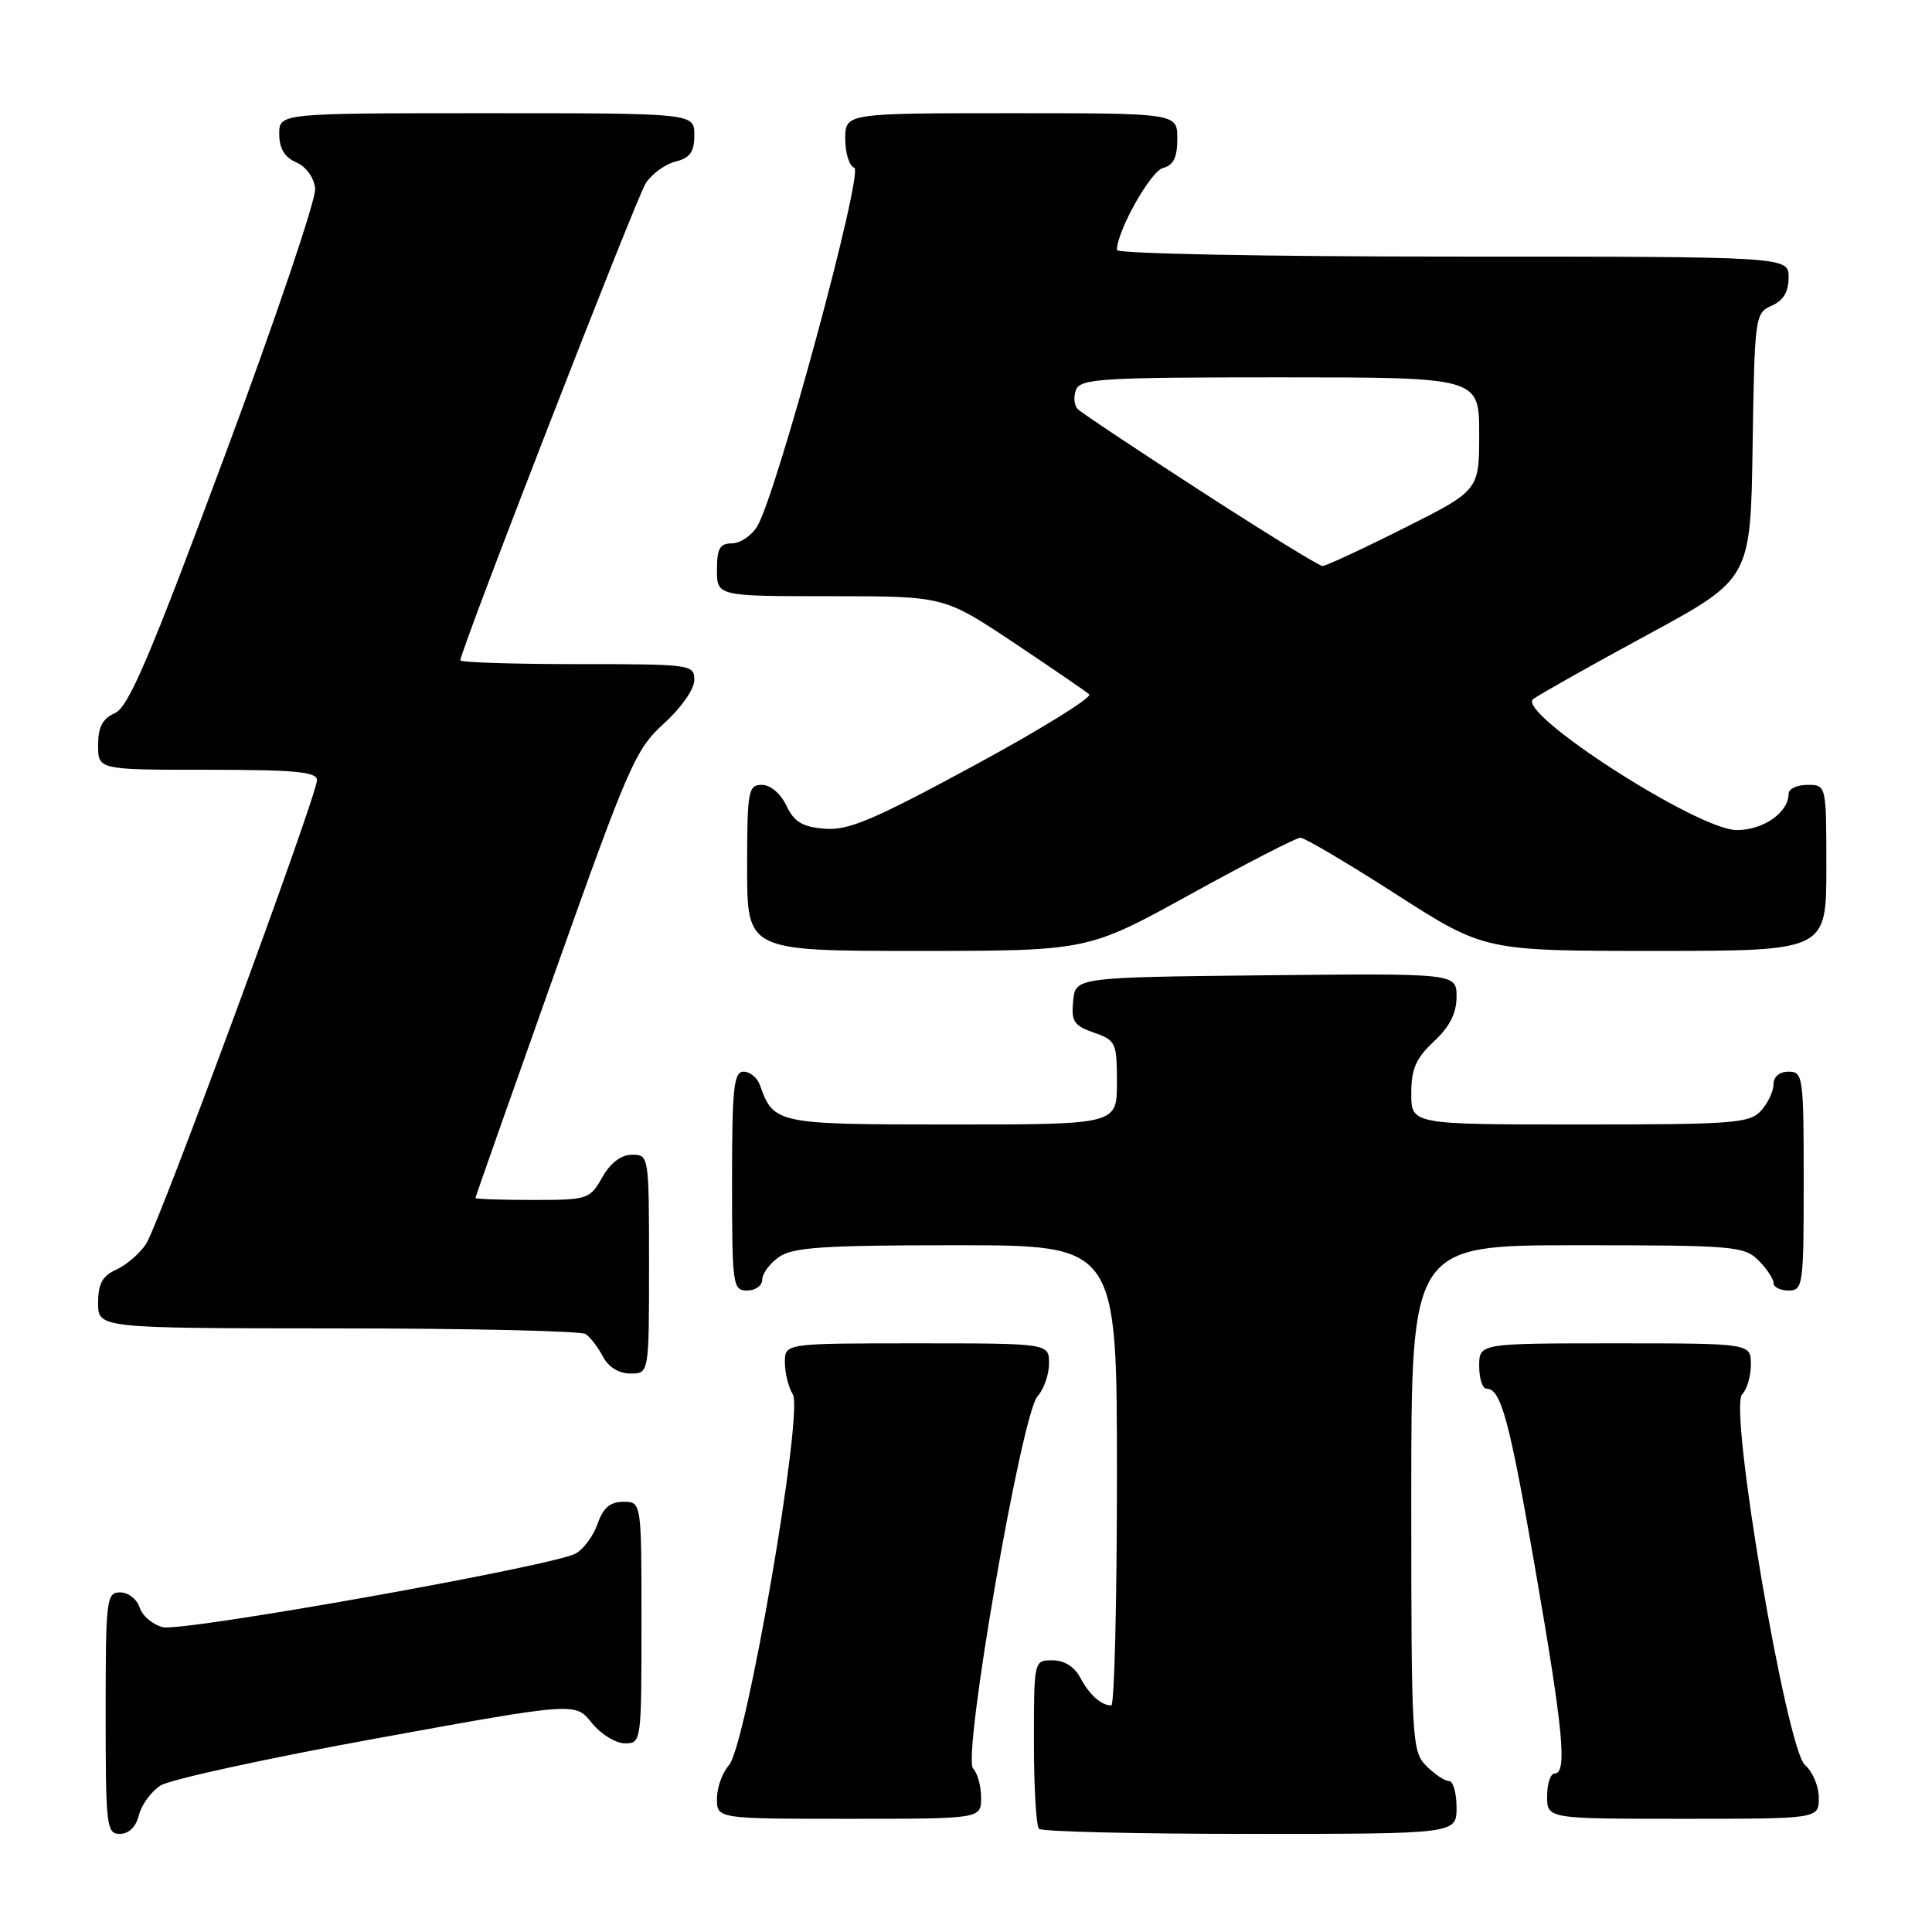 <?xml version="1.0" encoding="UTF-8" standalone="no"?>
<!DOCTYPE svg PUBLIC "-//W3C//DTD SVG 1.1//EN" "http://www.w3.org/Graphics/SVG/1.1/DTD/svg11.dtd" >
<svg xmlns="http://www.w3.org/2000/svg" xmlns:xlink="http://www.w3.org/1999/xlink" version="1.1" viewBox="0 0 256 256">
 <g >
 <path fill="currentColor"
d=" M 18.41 240.51 C 18.75 239.14 20.04 237.38 21.27 236.59 C 22.49 235.80 35.36 232.99 49.87 230.35 C 76.23 225.55 76.23 225.55 78.40 228.28 C 79.60 229.77 81.57 231.00 82.79 231.00 C 84.98 231.00 85.00 230.85 85.00 215.00 C 85.00 199.00 85.00 199.00 82.60 199.00 C 80.84 199.00 79.92 199.79 79.18 201.92 C 78.62 203.53 77.31 205.30 76.26 205.86 C 73.12 207.54 24.18 216.26 21.57 215.61 C 20.23 215.27 18.85 214.10 18.50 213.00 C 18.15 211.90 17.00 211.00 15.93 211.00 C 14.10 211.00 14.00 211.85 14.00 227.00 C 14.00 242.03 14.11 243.00 15.89 243.00 C 17.07 243.00 18.02 242.07 18.41 240.51 Z  M 193.00 239.50 C 193.00 237.57 192.55 236.00 192.00 236.00 C 191.45 236.00 190.10 235.10 189.00 234.00 C 187.08 232.08 187.00 230.67 187.00 198.50 C 187.00 165.00 187.00 165.00 209.00 165.00 C 229.67 165.00 231.12 165.12 233.00 167.00 C 234.10 168.10 235.00 169.45 235.00 170.00 C 235.00 170.55 235.90 171.00 237.00 171.00 C 238.91 171.00 239.00 170.33 239.00 156.50 C 239.00 142.67 238.91 142.00 237.00 142.00 C 235.80 142.00 235.00 142.67 235.00 143.67 C 235.00 144.59 234.26 146.17 233.35 147.17 C 231.84 148.84 229.72 149.00 209.35 149.00 C 187.00 149.00 187.00 149.00 187.00 144.90 C 187.00 141.64 187.61 140.23 190.00 138.00 C 192.09 136.05 193.00 134.25 193.00 132.08 C 193.00 128.97 193.00 128.97 167.75 129.23 C 142.50 129.50 142.50 129.50 142.20 132.63 C 141.93 135.34 142.30 135.91 144.95 136.83 C 147.86 137.85 148.00 138.16 148.00 143.45 C 148.00 149.00 148.00 149.00 126.15 149.00 C 102.79 149.00 102.53 148.94 100.68 143.75 C 100.34 142.79 99.37 142.00 98.53 142.00 C 97.23 142.00 97.00 144.15 97.00 156.50 C 97.00 170.33 97.09 171.00 99.00 171.00 C 100.10 171.00 101.00 170.35 101.00 169.56 C 101.00 168.76 102.00 167.41 103.22 166.56 C 105.06 165.27 109.08 165.00 126.72 165.00 C 148.00 165.00 148.00 165.00 148.00 195.50 C 148.00 212.28 147.66 225.99 147.25 225.98 C 145.89 225.96 144.32 224.54 143.11 222.25 C 142.37 220.85 141.00 220.00 139.46 220.00 C 137.00 220.00 137.00 220.00 137.00 230.83 C 137.00 236.79 137.30 241.97 137.67 242.33 C 138.03 242.70 150.63 243.00 165.67 243.00 C 193.00 243.00 193.00 243.00 193.00 239.50 Z  M 130.00 238.20 C 130.00 236.66 129.52 234.92 128.94 234.34 C 127.48 232.88 135.36 187.37 137.47 185.03 C 138.31 184.10 139.00 182.14 139.00 180.67 C 139.00 178.00 139.00 178.00 121.50 178.00 C 104.00 178.00 104.00 178.00 104.00 180.51 C 104.00 181.90 104.47 183.81 105.05 184.76 C 106.49 187.14 98.87 231.38 96.59 233.90 C 95.72 234.87 95.00 236.86 95.00 238.33 C 95.00 241.00 95.00 241.00 112.50 241.00 C 130.00 241.00 130.00 241.00 130.00 238.20 Z  M 241.00 238.22 C 241.00 236.69 240.18 234.74 239.18 233.89 C 236.71 231.77 229.04 186.56 230.84 184.76 C 231.48 184.12 232.00 182.34 232.00 180.80 C 232.00 178.00 232.00 178.00 214.00 178.00 C 196.00 178.00 196.00 178.00 196.00 181.00 C 196.00 182.65 196.43 184.00 196.96 184.00 C 198.89 184.00 200.01 188.14 203.47 208.13 C 207.15 229.34 207.68 235.00 206.00 235.00 C 205.45 235.00 205.00 236.35 205.00 238.00 C 205.00 241.00 205.00 241.00 223.00 241.00 C 241.00 241.00 241.00 241.00 241.00 238.22 Z  M 86.00 167.50 C 86.00 153.13 85.98 153.00 83.75 153.01 C 82.30 153.01 80.89 154.08 79.80 156.01 C 78.14 158.92 77.88 159.00 70.55 159.00 C 66.40 159.00 63.00 158.88 63.00 158.74 C 63.00 158.59 67.72 145.20 73.48 128.99 C 83.32 101.32 84.21 99.28 87.98 95.86 C 90.26 93.80 92.00 91.31 92.00 90.11 C 92.00 88.05 91.61 88.00 76.50 88.00 C 67.97 88.00 61.00 87.77 61.00 87.50 C 61.00 86.18 84.30 26.22 85.57 24.27 C 86.37 23.04 88.14 21.75 89.51 21.41 C 91.45 20.92 92.00 20.14 92.00 17.89 C 92.00 15.00 92.00 15.00 64.50 15.00 C 37.00 15.00 37.00 15.00 37.00 17.76 C 37.00 19.67 37.70 20.83 39.25 21.51 C 40.58 22.09 41.61 23.53 41.76 25.00 C 41.90 26.38 36.49 42.35 29.74 60.50 C 19.83 87.14 17.03 93.69 15.23 94.49 C 13.58 95.22 13.00 96.32 13.00 98.74 C 13.00 102.00 13.00 102.00 27.50 102.00 C 39.18 102.00 42.00 102.27 42.00 103.38 C 42.00 105.41 21.12 162.09 19.37 164.80 C 18.56 166.06 16.79 167.59 15.45 168.21 C 13.56 169.06 13.00 170.09 13.00 172.66 C 13.00 176.00 13.00 176.00 44.75 176.02 C 62.21 176.02 77.00 176.36 77.60 176.77 C 78.21 177.17 79.23 178.51 79.89 179.75 C 80.63 181.15 82.00 182.00 83.54 182.00 C 86.00 182.00 86.00 182.00 86.00 167.50 Z  M 157.73 118.50 C 165.20 114.38 171.76 111.00 172.31 111.00 C 172.86 111.00 178.57 114.37 185.00 118.50 C 196.69 126.00 196.69 126.00 219.35 126.00 C 242.00 126.00 242.00 126.00 242.00 115.00 C 242.00 104.00 242.00 104.00 239.50 104.00 C 238.12 104.00 237.00 104.53 237.00 105.17 C 237.00 107.66 233.65 110.00 230.10 109.99 C 224.93 109.97 200.76 94.38 203.17 92.62 C 204.05 91.98 210.88 88.13 218.36 84.08 C 231.96 76.70 231.96 76.70 232.23 59.10 C 232.49 41.93 232.56 41.48 234.75 40.51 C 236.30 39.83 237.00 38.67 237.00 36.76 C 237.00 34.00 237.00 34.00 192.50 34.00 C 167.82 34.00 148.00 33.61 148.00 33.13 C 148.00 30.62 152.45 22.70 154.10 22.26 C 155.49 21.90 156.00 20.87 156.00 18.38 C 156.00 15.00 156.00 15.00 134.00 15.00 C 112.00 15.00 112.00 15.00 112.00 18.42 C 112.00 20.30 112.54 22.01 113.20 22.23 C 114.50 22.67 102.88 65.60 100.33 69.75 C 99.58 70.99 98.06 72.00 96.98 72.00 C 95.38 72.00 95.00 72.68 95.00 75.50 C 95.00 79.00 95.00 79.00 110.04 79.00 C 125.08 79.00 125.08 79.00 134.29 85.13 C 139.35 88.51 143.87 91.60 144.32 92.00 C 144.77 92.40 137.91 96.65 129.08 101.43 C 115.69 108.68 112.40 110.07 109.27 109.81 C 106.31 109.57 105.23 108.91 104.20 106.75 C 103.44 105.14 102.08 104.00 100.95 104.00 C 99.14 104.00 99.00 104.77 99.00 115.00 C 99.00 126.00 99.00 126.00 121.57 126.00 C 144.14 126.00 144.14 126.00 157.73 118.50 Z  M 159.07 65.04 C 150.61 59.57 143.29 54.69 142.81 54.21 C 142.33 53.73 142.22 52.58 142.57 51.67 C 143.15 50.17 145.89 50.00 169.61 50.00 C 196.00 50.00 196.00 50.00 196.00 57.49 C 196.00 64.98 196.00 64.98 186.02 69.99 C 180.53 72.75 175.68 75.00 175.24 75.00 C 174.81 75.00 167.53 70.52 159.07 65.04 Z "/>
</g>
</svg>